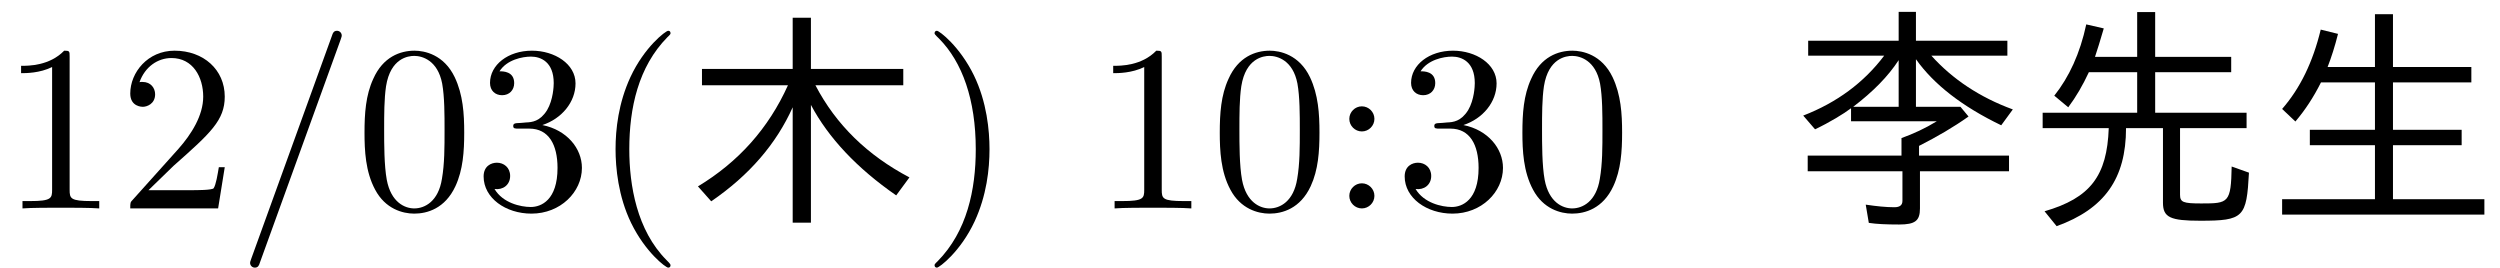 <?xml version='1.0' encoding='UTF-8'?>
<!-- This file was generated by dvisvgm 2.9.1 -->
<svg version='1.1' xmlns='http://www.w3.org/2000/svg' xmlns:xlink='http://www.w3.org/1999/xlink' width='105.161pt' height='11.258pt' viewBox='119.026 -8.767 105.161 11.258'>
<defs>
<path id='g0-31' d='M2.71-5.948C2.869-6.356 3.019-6.824 3.148-7.342L2.421-7.522C2.092-6.157 1.554-5.051 .797-4.184L1.355-3.656C1.763-4.134 2.122-4.682 2.431-5.3H4.702V-3.308H1.963V-2.66H4.702V-.389H.797V.259H9.305V-.389H5.46V-2.66H8.349V-3.308H5.46V-5.3H8.757V-5.948H5.46V-8.169H4.702V-5.948H2.71Z'/>
<path id='g1-72' d='M2.889-6.376C2.989-6.665 3.108-7.064 3.258-7.572L2.521-7.741C2.262-6.526 1.803-5.529 1.176-4.742L1.763-4.254C2.092-4.692 2.381-5.191 2.63-5.729H4.663V-4.025H.687V-3.377H3.467C3.397-1.365 2.69-.438 .767 .12L1.275 .747C3.288 .02 4.194-1.255 4.194-3.377H5.748V-.239C5.748 .379 6.057 .518 7.313 .518C9.146 .518 9.265 .379 9.365-1.504L8.638-1.763C8.608-.229 8.508-.209 7.362-.209C6.595-.209 6.466-.259 6.466-.578V-3.377H9.265V-4.025H5.42V-5.729H8.618V-6.376H5.42V-8.259H4.663V-6.376H2.889Z'/>
<path id='g2-40' d='M5.519-5.181H9.215V-5.868H5.33V-8.02H4.563V-5.868H.747V-5.181H4.364C3.547-3.367 2.281-1.953 .578-.927L1.136-.299C2.74-1.395 3.875-2.72 4.563-4.254V.598H5.33V-4.354C6.067-2.969 7.263-1.694 8.917-.548L9.474-1.305C7.711-2.232 6.386-3.517 5.519-5.181Z'/>
<path id='g2-78' d='M5.968-6.426H9.166V-7.054H5.32V-8.269H4.593V-7.054H.787V-6.426H3.985C3.128-5.29 1.993-4.453 .578-3.905L1.076-3.328C1.684-3.616 2.291-3.985 2.59-4.214V-3.666H6.197C5.709-3.367 5.21-3.138 4.712-2.959V-2.222H.767V-1.564H4.752V-.319C4.752-.139 4.643-.05 4.413-.05C4.065-.05 3.666-.09 3.208-.159L3.337 .608C3.656 .658 4.075 .677 4.613 .677C5.29 .677 5.489 .518 5.489 0V-1.564H9.235V-2.222H5.45V-2.63C6.217-3.019 6.914-3.427 7.532-3.866L7.193-4.274H5.32V-6.276C6.077-5.21 7.273-4.284 8.907-3.497L9.395-4.164C8.01-4.672 6.864-5.43 5.968-6.426ZM2.68-4.274C3.517-4.912 4.154-5.559 4.593-6.237V-4.274H2.68Z'/>
<path id='g3-40' d='M3.298 2.391C3.298 2.361 3.298 2.341 3.128 2.172C1.883 .917 1.564-.966 1.564-2.491C1.564-4.224 1.943-5.958 3.168-7.203C3.298-7.323 3.298-7.342 3.298-7.372C3.298-7.442 3.258-7.472 3.198-7.472C3.098-7.472 2.202-6.795 1.614-5.529C1.106-4.433 .986-3.328 .986-2.491C.986-1.714 1.096-.508 1.644 .618C2.242 1.843 3.098 2.491 3.198 2.491C3.258 2.491 3.298 2.461 3.298 2.391Z'/>
<path id='g3-41' d='M2.879-2.491C2.879-3.268 2.77-4.473 2.222-5.599C1.624-6.824 .767-7.472 .667-7.472C.608-7.472 .568-7.432 .568-7.372C.568-7.342 .568-7.323 .757-7.143C1.733-6.157 2.301-4.573 2.301-2.491C2.301-.787 1.933 .966 .697 2.222C.568 2.341 .568 2.361 .568 2.391C.568 2.451 .608 2.491 .667 2.491C.767 2.491 1.664 1.813 2.252 .548C2.76-.548 2.879-1.654 2.879-2.491Z'/>
<path id='g3-47' d='M4.364-7.093C4.413-7.223 4.413-7.253 4.413-7.273C4.413-7.382 4.324-7.472 4.214-7.472C4.075-7.472 4.035-7.372 4.005-7.273L.608 2.112C.558 2.242 .558 2.271 .558 2.291C.558 2.401 .648 2.491 .757 2.491C.897 2.491 .936 2.391 .966 2.291L4.364-7.093Z'/>
<path id='g3-48' d='M4.583-3.188C4.583-3.985 4.533-4.782 4.184-5.519C3.726-6.476 2.909-6.635 2.491-6.635C1.893-6.635 1.166-6.376 .757-5.45C.438-4.762 .389-3.985 .389-3.188C.389-2.441 .428-1.544 .837-.787C1.265 .02 1.993 .219 2.481 .219C3.019 .219 3.776 .01 4.214-.936C4.533-1.624 4.583-2.401 4.583-3.188ZM2.481 0C2.092 0 1.504-.249 1.325-1.205C1.215-1.803 1.215-2.72 1.215-3.308C1.215-3.945 1.215-4.603 1.295-5.141C1.484-6.326 2.232-6.416 2.481-6.416C2.809-6.416 3.467-6.237 3.656-5.25C3.756-4.692 3.756-3.935 3.756-3.308C3.756-2.56 3.756-1.883 3.646-1.245C3.497-.299 2.929 0 2.481 0Z'/>
<path id='g3-49' d='M2.929-6.376C2.929-6.615 2.929-6.635 2.7-6.635C2.082-5.998 1.205-5.998 .887-5.998V-5.689C1.086-5.689 1.674-5.689 2.192-5.948V-.787C2.192-.428 2.162-.309 1.265-.309H.946V0C1.295-.03 2.162-.03 2.56-.03S3.826-.03 4.174 0V-.309H3.856C2.959-.309 2.929-.418 2.929-.787V-6.376Z'/>
<path id='g3-50' d='M1.265-.767L2.321-1.793C3.875-3.168 4.473-3.706 4.473-4.702C4.473-5.838 3.577-6.635 2.361-6.635C1.235-6.635 .498-5.719 .498-4.832C.498-4.274 .996-4.274 1.026-4.274C1.196-4.274 1.544-4.394 1.544-4.802C1.544-5.061 1.365-5.32 1.016-5.32C.936-5.32 .917-5.32 .887-5.31C1.116-5.958 1.654-6.326 2.232-6.326C3.138-6.326 3.567-5.519 3.567-4.702C3.567-3.905 3.068-3.118 2.521-2.501L.608-.369C.498-.259 .498-.239 .498 0H4.194L4.473-1.733H4.224C4.174-1.435 4.105-.996 4.005-.847C3.935-.767 3.278-.767 3.059-.767H1.265Z'/>
<path id='g3-51' d='M2.889-3.507C3.706-3.776 4.284-4.473 4.284-5.26C4.284-6.077 3.407-6.635 2.451-6.635C1.445-6.635 .687-6.037 .687-5.28C.687-4.951 .907-4.762 1.196-4.762C1.504-4.762 1.704-4.981 1.704-5.27C1.704-5.768 1.235-5.768 1.086-5.768C1.395-6.257 2.052-6.386 2.411-6.386C2.819-6.386 3.367-6.167 3.367-5.27C3.367-5.151 3.347-4.573 3.088-4.134C2.79-3.656 2.451-3.626 2.202-3.616C2.122-3.606 1.883-3.587 1.813-3.587C1.733-3.577 1.664-3.567 1.664-3.467C1.664-3.357 1.733-3.357 1.903-3.357H2.341C3.158-3.357 3.527-2.68 3.527-1.704C3.527-.349 2.839-.06 2.401-.06C1.973-.06 1.225-.229 .877-.817C1.225-.767 1.534-.986 1.534-1.365C1.534-1.724 1.265-1.923 .976-1.923C.737-1.923 .418-1.783 .418-1.345C.418-.438 1.345 .219 2.431 .219C3.646 .219 4.553-.687 4.553-1.704C4.553-2.521 3.925-3.298 2.889-3.507Z'/>
<path id='g3-58' d='M1.913-3.766C1.913-4.055 1.674-4.294 1.385-4.294S.857-4.055 .857-3.766S1.096-3.238 1.385-3.238S1.913-3.477 1.913-3.766ZM1.913-.528C1.913-.817 1.674-1.056 1.385-1.056S.857-.817 .857-.528S1.096 0 1.385 0S1.913-.239 1.913-.528Z'/>
</defs>
<g id='page1'>
<use x='119.026' y='0' xlink:href='#g3-49'/>
<use x='124.007' y='0' xlink:href='#g3-50'/>
<use x='128.988' y='0' xlink:href='#g3-47'/>
<use x='133.97' y='0' xlink:href='#g3-48'/>
<use x='138.951' y='0' xlink:href='#g3-51'/>
<use x='143.933' y='0' xlink:href='#g3-40'/>
<use x='147.807' y='0' xlink:href='#g2-40'/>
<use x='157.77' y='0' xlink:href='#g3-41'/>
<use x='164.965' y='0' xlink:href='#g3-49'/>
<use x='169.946' y='0' xlink:href='#g3-48'/>
<use x='174.927' y='0' xlink:href='#g3-58'/>
<use x='177.695' y='0' xlink:href='#g3-51'/>
<use x='182.676' y='0' xlink:href='#g3-48'/>
<use x='194.299' y='0' xlink:href='#g2-78'/>
<use x='204.262' y='0' xlink:href='#g1-72'/>
<use x='214.225' y='0' xlink:href='#g0-31'/>
</g>
</svg>